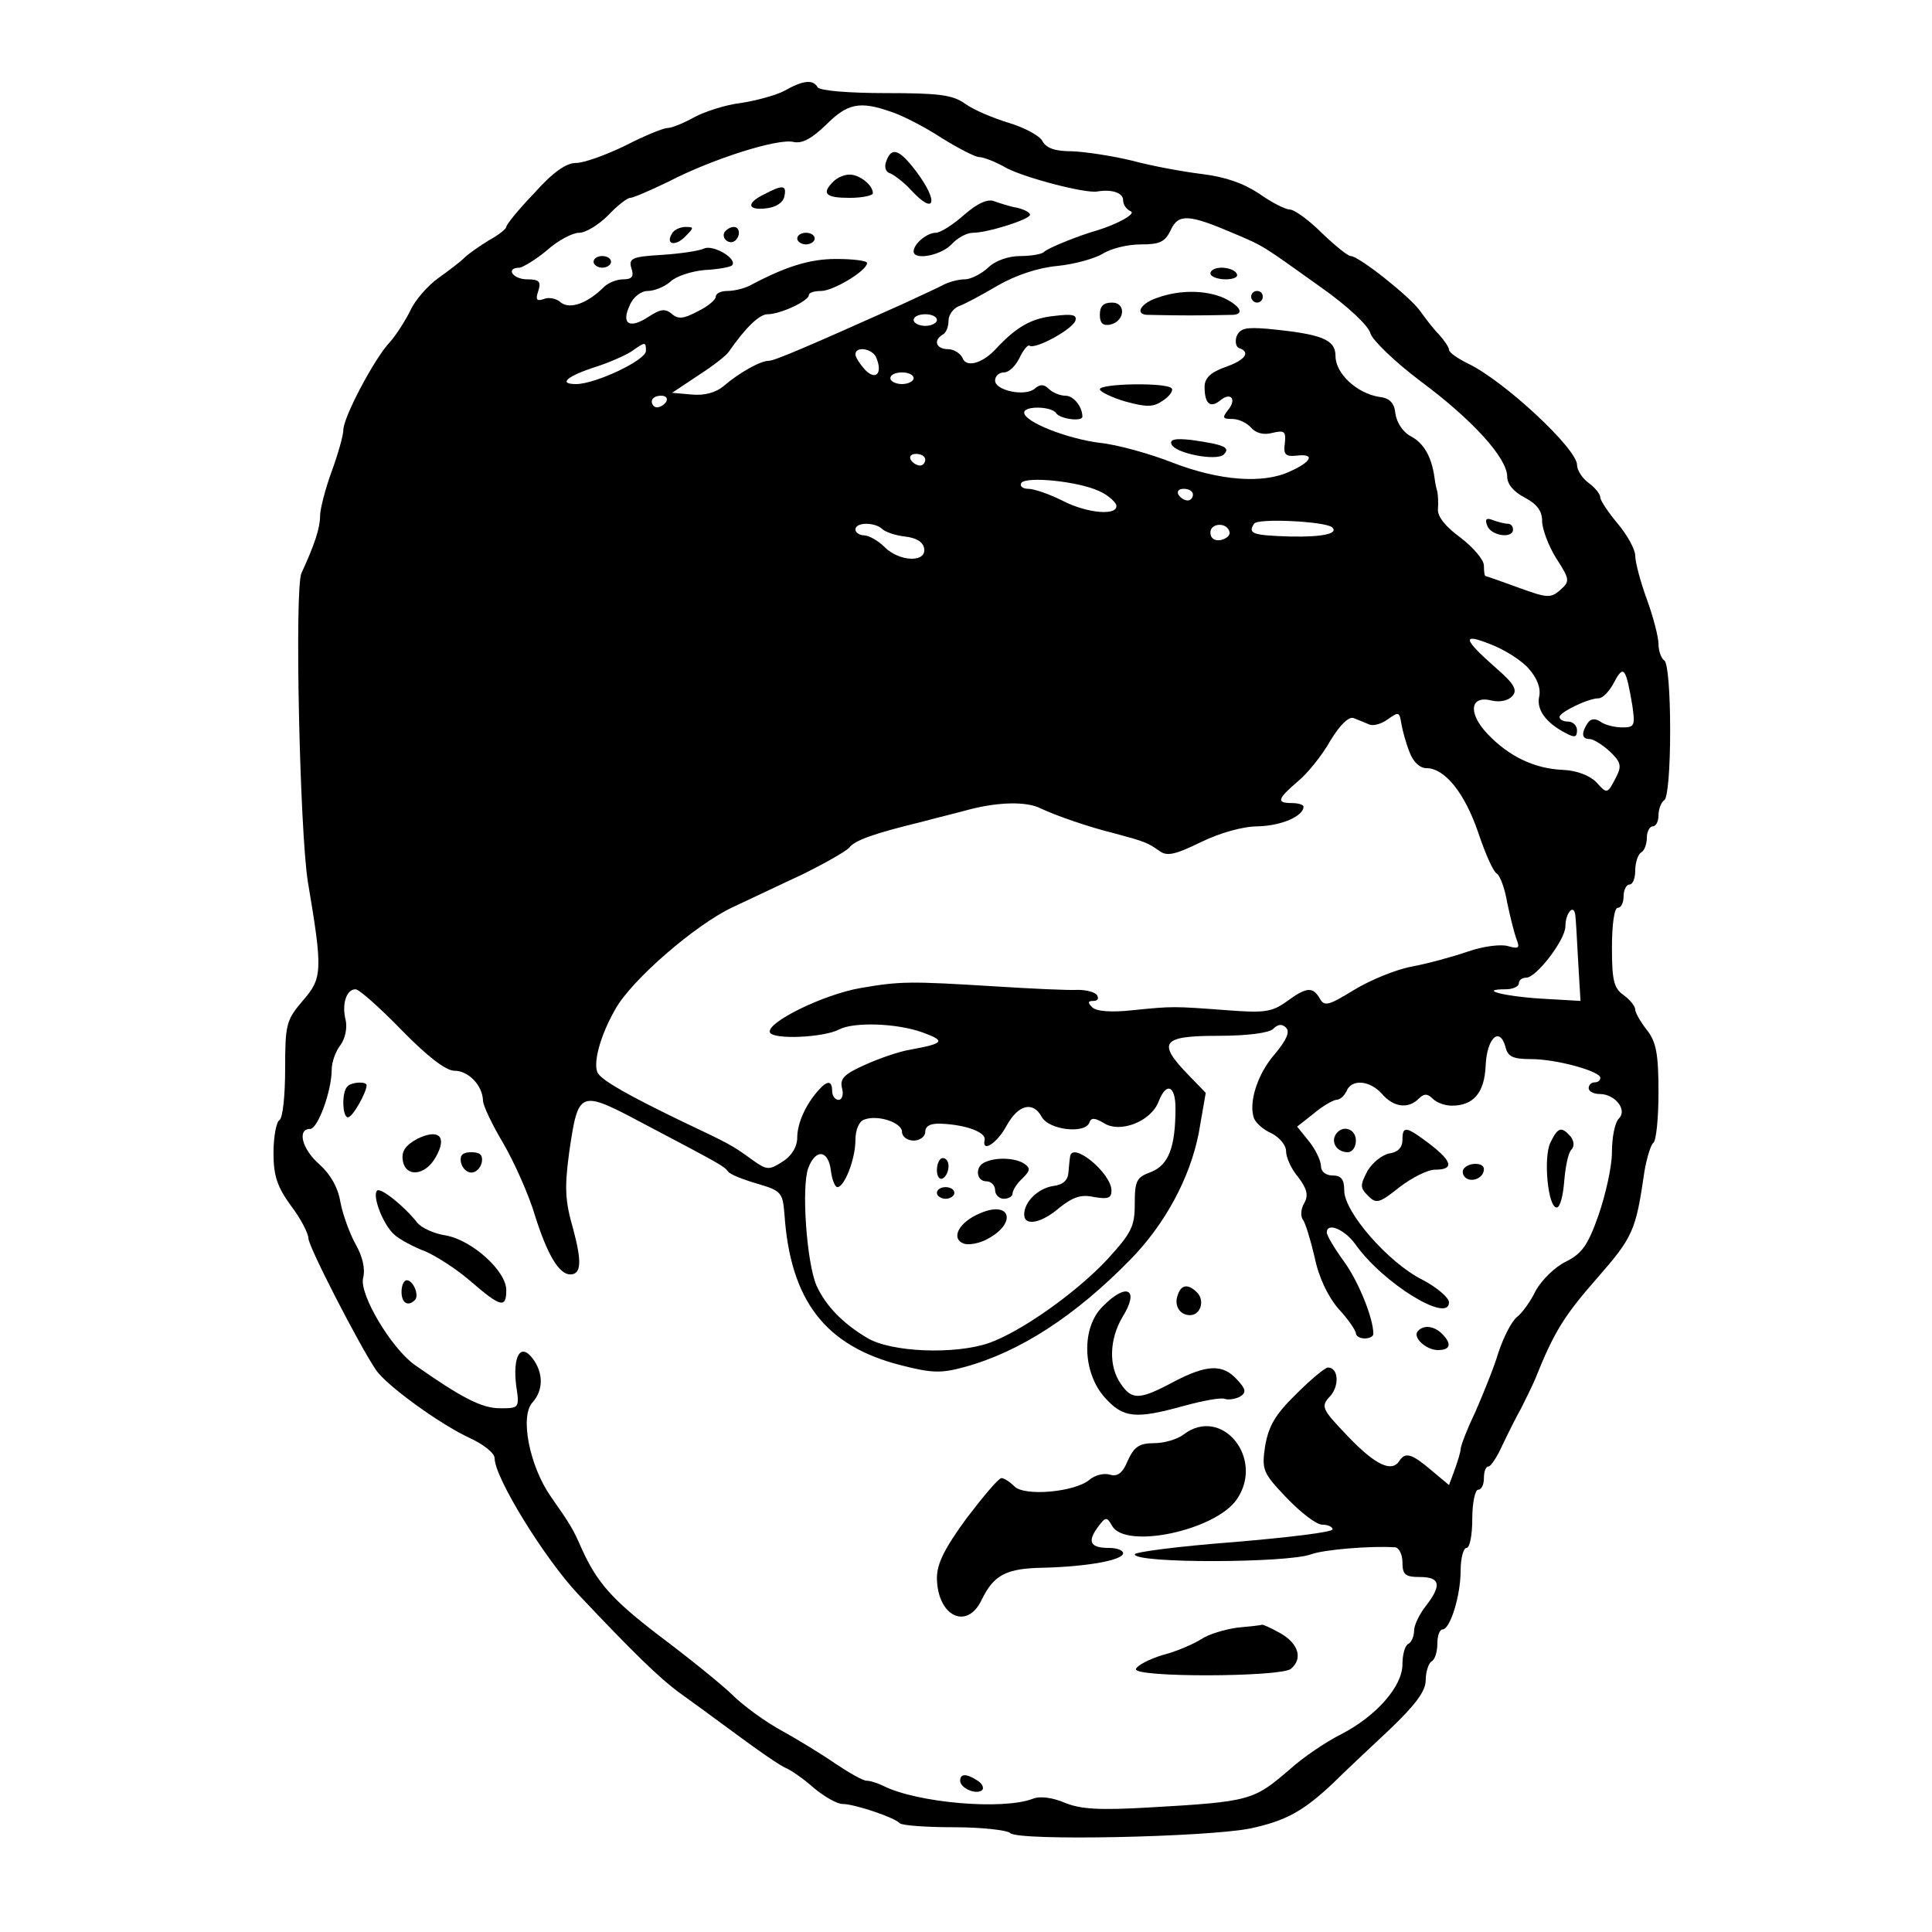 <?xml version="1.0" standalone="no"?>
<!DOCTYPE svg PUBLIC "-//W3C//DTD SVG 20010904//EN"
 "http://www.w3.org/TR/2001/REC-SVG-20010904/DTD/svg10.dtd">
<svg version="1.0" xmlns="http://www.w3.org/2000/svg"
 width="332pt" height="332pt" viewBox="0 0 332 332"
 preserveAspectRatio="xMidYMid meet">

<g transform="translate(0,332) scale(0.1,-0.1)"
fill="#000000" stroke="none">
<path d="M1348 3164 c-15 -8 -49 -17 -75 -21 -26 -3 -63 -15 -81 -25 -18 -10
-38 -18 -45 -18 -7 0 -39 -13 -72 -30 -33 -16 -71 -30 -85 -30 -17 0 -40 -16
-72 -52 -27 -28 -48 -54 -48 -58 0 -3 -13 -14 -30 -23 -16 -10 -35 -23 -42
-30 -7 -7 -28 -23 -45 -35 -18 -13 -40 -38 -48 -56 -9 -18 -25 -43 -36 -55
-26 -28 -79 -128 -79 -150 0 -9 -9 -41 -20 -71 -11 -30 -20 -65 -20 -77 0 -20
-9 -48 -32 -98 -12 -27 -3 -441 11 -530 26 -154 25 -166 -9 -205 -28 -33 -30
-40 -30 -117 0 -45 -4 -85 -10 -88 -5 -3 -10 -28 -10 -56 0 -39 6 -58 30 -91
17 -22 30 -48 30 -56 0 -14 88 -185 116 -226 18 -27 111 -94 161 -117 24 -11
43 -26 43 -35 0 -33 85 -171 143 -233 97 -103 140 -144 172 -168 17 -12 62
-45 100 -73 39 -29 77 -55 85 -58 8 -3 30 -18 48 -34 18 -15 40 -28 50 -28 20
0 89 -23 98 -33 4 -4 46 -7 94 -7 47 0 91 -5 96 -10 14 -14 339 -7 413 8 60
13 90 29 141 77 19 19 63 60 98 93 45 43 62 66 62 85 0 14 5 29 10 32 6 3 10
17 10 31 0 13 4 24 9 24 13 0 31 58 31 101 0 22 5 39 10 39 6 0 10 23 10 50 0
28 5 50 10 50 6 0 10 9 10 20 0 11 3 20 8 20 4 0 15 17 24 37 10 21 24 49 32
63 7 14 18 36 24 50 32 80 49 108 106 173 63 72 67 82 82 185 4 23 11 45 15
48 5 3 9 42 9 87 0 66 -4 87 -20 107 -11 14 -20 30 -20 35 0 6 -9 17 -20 25
-17 12 -20 26 -20 82 0 39 4 68 10 68 6 0 10 9 10 20 0 11 5 20 10 20 6 0 10
11 10 24 0 14 5 28 10 31 6 3 10 15 10 26 0 10 5 19 10 19 6 0 10 9 10 19 0
11 5 23 10 26 6 4 10 55 10 120 0 65 -4 116 -10 120 -5 3 -10 16 -10 28 0 12
-9 47 -20 77 -11 30 -20 64 -20 75 0 11 -14 36 -30 55 -16 19 -30 40 -30 45 0
6 -9 17 -20 25 -11 8 -20 22 -20 31 0 28 -126 145 -187 174 -18 9 -33 19 -33
24 0 4 -8 16 -18 27 -10 10 -24 29 -32 40 -17 24 -105 94 -119 94 -5 0 -27 18
-50 40 -22 22 -47 40 -55 40 -7 0 -31 12 -52 27 -27 18 -58 29 -99 34 -33 4
-87 14 -120 23 -33 8 -79 15 -102 16 -30 0 -45 5 -52 18 -5 9 -31 23 -58 31
-26 8 -60 22 -75 33 -21 15 -45 18 -136 18 -63 0 -113 4 -117 10 -8 14 -25 12
-57 -6z m183 -36 c19 -6 58 -26 87 -45 29 -18 58 -33 65 -33 7 0 28 -8 47 -19
33 -17 136 -44 156 -40 24 4 44 -2 44 -15 0 -8 6 -16 13 -19 10 -4 -22 -22
-58 -33 -32 -9 -86 -31 -91 -37 -4 -4 -23 -7 -41 -7 -20 0 -43 -8 -55 -20 -12
-11 -30 -20 -40 -20 -10 0 -26 -4 -36 -9 -9 -5 -42 -20 -72 -34 -163 -73 -219
-97 -229 -97 -14 0 -50 -20 -77 -43 -14 -12 -34 -17 -55 -15 l-34 3 45 30 c25
16 48 34 52 40 29 42 53 65 67 65 22 0 71 23 71 33 0 4 9 7 21 7 21 0 79 35
79 48 0 4 -24 7 -53 7 -46 0 -87 -13 -149 -46 -10 -5 -27 -9 -38 -9 -11 0 -20
-4 -20 -10 0 -5 -14 -17 -31 -25 -24 -13 -34 -14 -45 -4 -11 9 -19 8 -39 -5
-33 -22 -48 -13 -33 19 6 15 20 25 31 25 11 0 29 7 39 16 9 9 36 18 59 20 22
1 44 5 47 8 10 11 -32 36 -48 29 -8 -4 -41 -9 -73 -11 -51 -3 -57 -6 -52 -23
5 -14 1 -19 -14 -19 -11 0 -26 -6 -33 -13 -28 -28 -58 -39 -74 -27 -7 7 -21
10 -30 6 -12 -4 -14 -1 -9 14 5 16 2 20 -19 20 -25 0 -38 20 -13 20 6 1 28 14
47 30 19 17 44 30 55 30 12 0 34 14 50 30 16 17 33 30 38 30 5 0 35 13 66 28
75 39 189 75 215 68 15 -3 31 6 56 30 36 36 57 41 111 22z m589 -209 c54 -23
48 -20 149 -92 47 -33 83 -67 86 -80 4 -12 41 -48 86 -82 89 -66 149 -132 149
-164 0 -13 11 -26 30 -36 21 -11 30 -23 30 -40 0 -14 11 -43 24 -64 24 -37 24
-40 7 -55 -16 -14 -22 -14 -71 4 -30 11 -56 20 -57 20 -2 0 -3 8 -3 18 0 10
-18 31 -40 48 -25 18 -40 36 -39 49 1 11 0 25 -1 30 -2 6 -4 17 -5 25 -5 35
-18 58 -40 70 -14 7 -25 24 -27 39 -2 19 -10 27 -28 29 -38 6 -75 40 -75 70 0
29 -24 38 -117 47 -37 3 -47 1 -53 -13 -3 -9 -1 -18 4 -20 21 -7 11 -21 -24
-33 -25 -9 -35 -19 -35 -34 0 -29 10 -37 27 -23 18 15 29 2 13 -17 -10 -13 -9
-15 8 -15 11 0 25 -7 32 -15 8 -9 21 -13 36 -9 21 5 24 3 22 -17 -3 -20 1 -24
20 -22 32 4 27 -10 -11 -27 -46 -22 -122 -16 -202 15 -38 15 -95 31 -125 34
-56 7 -130 36 -130 52 0 12 47 11 55 -1 6 -10 45 -15 45 -6 0 17 -15 36 -29
36 -9 0 -22 5 -29 12 -8 8 -15 8 -24 0 -17 -14 -68 -3 -68 14 0 8 7 14 15 14
9 0 20 11 27 25 6 13 14 23 17 21 10 -7 74 28 79 43 3 10 -5 12 -37 8 -39 -4
-65 -19 -101 -58 -23 -24 -50 -31 -56 -14 -4 8 -15 15 -25 15 -20 0 -26 15 -9
25 6 3 10 14 10 24 0 10 8 21 18 25 9 3 39 19 66 35 31 18 70 31 103 34 30 3
65 13 78 21 14 9 43 16 65 16 33 0 42 4 52 25 13 28 31 27 108 -6z m-510 -149
c0 -5 -9 -10 -20 -10 -11 0 -20 5 -20 10 0 6 9 10 20 10 11 0 20 -4 20 -10z
m-500 -53 c0 -16 -87 -57 -120 -57 -32 0 -15 14 35 30 22 7 49 19 60 26 24 17
25 17 25 1z m396 -12 c11 -27 -1 -39 -19 -21 -9 10 -17 22 -17 27 0 15 30 10
36 -6z m64 -35 c0 -5 -9 -10 -20 -10 -11 0 -20 5 -20 10 0 6 9 10 20 10 11 0
20 -4 20 -10z m-425 -40 c-3 -5 -10 -10 -16 -10 -5 0 -9 5 -9 10 0 6 7 10 16
10 8 0 12 -4 9 -10z m445 -100 c0 -5 -4 -10 -9 -10 -6 0 -13 5 -16 10 -3 6 1
10 9 10 9 0 16 -4 16 -10z m299 -54 c14 -6 26 -17 29 -23 6 -20 -49 -16 -93 7
-22 11 -48 20 -58 20 -10 0 -15 5 -12 10 8 12 98 3 134 -14z m161 -6 c0 -5 -4
-10 -9 -10 -6 0 -13 5 -16 10 -3 6 1 10 9 10 9 0 16 -4 16 -10z m239 -56 c12
-11 -16 -17 -71 -16 -66 2 -74 5 -63 22 6 10 122 4 134 -6z m-773 -3 c5 -5 22
-11 39 -13 19 -2 31 -9 33 -20 5 -25 -42 -24 -68 2 -11 11 -27 20 -35 20 -8 0
-15 5 -15 10 0 13 33 13 46 1z m597 -6 c1 -5 -6 -11 -15 -13 -11 -2 -18 3 -18
13 0 17 30 18 33 0z m514 -234 c15 -17 21 -34 18 -48 -5 -22 11 -45 46 -63 15
-8 19 -7 19 5 0 8 -7 15 -15 15 -8 0 -15 3 -15 8 0 8 49 32 67 32 7 0 19 12
27 28 16 30 20 25 31 -40 5 -35 4 -38 -17 -38 -13 0 -30 4 -38 10 -9 6 -17 5
-22 -3 -11 -17 -10 -27 4 -27 6 0 22 -10 34 -21 19 -18 21 -25 12 -43 -16 -31
-16 -31 -35 -10 -11 11 -33 20 -57 21 -49 2 -93 23 -130 62 -34 36 -30 67 8
57 14 -3 28 0 35 8 9 10 3 21 -27 47 -58 51 -61 62 -11 42 24 -9 54 -28 66
-42z m-205 -143 c6 -17 18 -28 29 -28 32 0 66 -43 89 -110 12 -36 26 -68 32
-71 6 -4 14 -26 18 -50 5 -24 12 -52 16 -63 6 -15 4 -17 -14 -12 -12 4 -43 0
-69 -9 -26 -9 -70 -21 -97 -26 -27 -5 -71 -23 -99 -40 -44 -27 -51 -29 -59
-15 -12 21 -23 20 -57 -5 -25 -18 -38 -20 -102 -15 -94 7 -93 7 -163 0 -36 -4
-62 -2 -69 5 -8 8 -8 11 2 11 7 0 10 4 6 10 -3 5 -18 9 -33 9 -15 -1 -79 2
-142 6 -146 9 -163 9 -232 -3 -63 -11 -161 -59 -155 -76 5 -13 93 -9 119 5 25
13 98 11 143 -5 41 -15 38 -19 -22 -30 -18 -3 -53 -15 -77 -26 -36 -16 -43
-24 -39 -40 3 -11 0 -20 -6 -20 -6 0 -11 7 -11 15 0 18 -8 19 -23 2 -22 -24
-37 -57 -37 -82 0 -15 -9 -31 -25 -41 -23 -15 -27 -15 -51 2 -37 27 -40 28
-124 68 -89 43 -133 68 -142 81 -10 14 2 63 29 110 27 50 138 146 202 176 26
12 78 37 117 55 39 19 76 40 83 47 10 13 40 24 126 45 22 6 59 15 81 21 50 13
98 14 122 2 25 -12 82 -32 127 -43 52 -14 57 -16 77 -30 13 -10 27 -7 72 15
33 16 72 27 98 27 39 1 78 17 78 34 0 3 -9 6 -20 6 -27 0 -25 7 10 37 17 14
42 45 56 70 17 28 32 42 40 39 8 -3 20 -8 27 -11 7 -3 21 1 32 9 18 13 20 13
23 -7 2 -12 8 -34 14 -49z m290 -361 l4 -67 -69 4 c-64 4 -108 16 -59 16 12 0
22 5 22 10 0 6 6 10 13 10 17 0 67 65 67 88 0 22 14 40 17 20 1 -7 3 -43 5
-81z m-2022 -117 c44 -45 76 -70 91 -70 24 0 48 -25 49 -51 0 -9 16 -42 35
-74 18 -31 44 -88 55 -126 21 -66 41 -99 60 -99 19 0 20 22 5 78 -14 48 -15
71 -7 131 16 109 17 109 130 49 133 -70 136 -72 143 -81 3 -5 26 -14 50 -21
41 -12 44 -15 47 -52 10 -149 70 -227 200 -260 54 -14 70 -14 110 -3 95 26
190 88 284 184 60 61 103 141 118 218 l12 69 -31 32 c-53 55 -44 66 52 66 51
0 88 5 95 12 8 8 15 9 22 2 7 -7 1 -21 -19 -45 -30 -34 -46 -84 -36 -111 4 -9
17 -20 31 -26 13 -7 24 -20 24 -30 0 -11 9 -31 21 -45 15 -20 18 -31 10 -45
-6 -10 -6 -23 -2 -28 4 -5 13 -34 20 -64 7 -35 23 -68 41 -89 17 -18 30 -38
30 -42 0 -5 7 -9 15 -9 8 0 15 3 15 8 0 27 -26 91 -51 125 -16 22 -29 44 -29
49 0 18 30 6 49 -20 47 -67 161 -137 161 -100 0 8 -21 26 -46 39 -58 29 -134
116 -134 153 0 19 -5 26 -20 26 -12 0 -20 7 -20 16 0 9 -9 28 -20 42 l-21 26
28 22 c15 13 33 23 39 24 7 0 14 7 18 15 8 21 40 19 61 -5 20 -23 45 -26 63
-8 9 9 15 9 24 0 7 -7 21 -12 33 -12 37 0 56 22 58 69 2 47 24 68 34 32 4 -17
13 -21 44 -21 44 0 119 -21 119 -32 0 -5 -4 -8 -10 -8 -5 0 -10 -4 -10 -10 0
-5 8 -10 19 -10 26 0 48 -27 33 -42 -7 -7 -12 -32 -12 -58 0 -25 -11 -73 -23
-108 -18 -51 -28 -66 -56 -80 -19 -9 -42 -32 -52 -50 -9 -19 -24 -39 -32 -45
-9 -7 -23 -34 -32 -61 -8 -27 -27 -73 -40 -103 -14 -29 -25 -58 -25 -63 0 -5
-5 -21 -10 -35 l-10 -27 -31 26 c-33 28 -44 31 -54 16 -13 -21 -41 -8 -88 41
-46 48 -48 52 -31 70 16 18 14 49 -4 49 -5 0 -30 -21 -55 -46 -36 -35 -47 -55
-53 -89 -6 -41 -4 -46 37 -89 24 -25 51 -46 61 -46 10 0 18 -4 18 -8 0 -5 -76
-14 -170 -22 -93 -7 -170 -17 -170 -21 0 -16 263 -15 303 0 21 8 103 15 145
12 6 -1 12 -12 12 -26 0 -21 5 -25 30 -25 35 0 38 -14 10 -50 -11 -14 -20 -33
-20 -42 0 -9 -4 -20 -10 -23 -6 -3 -10 -19 -10 -35 0 -38 -45 -89 -105 -120
-26 -13 -66 -40 -88 -60 -63 -54 -67 -56 -242 -66 -86 -5 -118 -3 -145 8 -21
9 -43 12 -55 7 -52 -20 -199 -7 -257 22 -10 5 -23 9 -29 9 -6 0 -29 13 -53 29
-23 16 -64 41 -91 56 -28 15 -67 43 -87 63 -21 20 -77 65 -125 101 -81 62
-107 91 -134 151 -14 32 -18 39 -53 89 -36 52 -53 137 -31 161 19 21 19 51 0
76 -21 27 -34 3 -28 -47 6 -39 5 -39 -28 -39 -31 0 -66 18 -147 75 -40 29 -95
121 -88 149 4 16 -1 37 -13 58 -10 18 -22 51 -26 72 -4 25 -17 48 -36 65 -30
26 -39 61 -16 61 13 0 37 65 37 102 0 13 7 32 15 42 8 11 12 29 9 43 -7 27 1
53 17 53 6 0 41 -31 79 -70z m1330 -134 c0 -68 -12 -98 -42 -110 -25 -9 -28
-15 -28 -55 0 -39 -6 -50 -47 -95 -53 -57 -149 -125 -204 -144 -58 -20 -168
-16 -209 9 -42 25 -71 55 -87 90 -17 40 -26 170 -14 202 13 34 35 31 39 -6 2
-15 7 -27 11 -27 12 0 31 48 31 81 0 17 6 32 15 35 23 9 65 -5 65 -21 0 -8 9
-15 20 -15 11 0 20 7 20 15 0 10 9 15 28 14 43 -2 77 -15 74 -28 -5 -23 22 -5
38 25 20 36 45 42 60 15 12 -23 75 -30 82 -10 3 9 10 8 25 -1 28 -18 81 3 94
37 13 34 29 28 29 -11z"/>
<path d="M1523 3043 c-4 -10 -1 -19 7 -21 7 -3 23 -15 35 -28 42 -46 49 -21 9
32 -29 38 -42 42 -51 17z"/>
<path d="M1432 3008 c-21 -21 -13 -28 28 -28 22 0 40 4 40 8 0 14 -23 32 -40
32 -9 0 -21 -5 -28 -12z"/>
<path d="M1313 2986 c-31 -15 -29 -28 4 -24 17 2 29 10 31 21 4 19 -3 20 -35
3z"/>
<path d="M1657 2951 c-19 -17 -41 -31 -49 -31 -15 0 -38 -19 -38 -32 0 -16 47
-7 65 12 10 11 26 20 37 20 25 0 98 23 98 31 0 4 -10 9 -22 12 -13 2 -30 8
-39 11 -11 5 -29 -3 -52 -23z"/>
<path d="M1155 2919 c-12 -19 5 -23 22 -6 16 16 16 17 1 17 -9 0 -20 -5 -23
-11z"/>
<path d="M1245 2921 c-6 -11 9 -23 19 -14 9 9 7 23 -3 23 -6 0 -12 -4 -16 -9z"/>
<path d="M1370 2910 c0 -5 7 -10 15 -10 8 0 15 5 15 10 0 6 -7 10 -15 10 -8 0
-15 -4 -15 -10z"/>
<path d="M1020 2870 c0 -5 7 -10 15 -10 8 0 15 5 15 10 0 6 -7 10 -15 10 -8 0
-15 -4 -15 -10z"/>
<path d="M2080 2850 c0 -5 12 -10 26 -10 14 0 23 4 19 10 -3 6 -15 10 -26 10
-10 0 -19 -4 -19 -10z"/>
<path d="M1988 2808 c-27 -9 -38 -27 -18 -29 6 0 39 -1 75 -1 36 0 70 1 75 1
19 2 10 16 -17 29 -32 14 -77 14 -115 0z"/>
<path d="M2150 2810 c0 -5 5 -10 10 -10 6 0 10 5 10 10 0 6 -4 10 -10 10 -5 0
-10 -4 -10 -10z"/>
<path d="M1890 2779 c0 -14 5 -19 17 -17 26 5 29 38 4 38 -15 0 -21 -6 -21
-21z"/>
<path d="M1890 2651 c0 -4 20 -14 44 -21 37 -10 48 -10 65 2 12 8 18 18 14 21
-10 10 -123 8 -123 -2z"/>
<path d="M2013 2557 c5 -16 78 -30 90 -18 12 12 1 17 -56 25 -27 3 -37 1 -34
-7z"/>
<path d="M2556 2416 c7 -17 44 -22 44 -6 0 6 -4 10 -9 10 -5 0 -17 3 -25 6
-12 5 -15 2 -10 -10z"/>
<path d="M597 1453 c-10 -9 -9 -53 1 -53 8 0 32 43 32 55 0 7 -26 6 -33 -2z"/>
<path d="M717 1363 c-20 -11 -27 -21 -25 -36 4 -31 39 -28 57 5 20 35 5 49
-32 31z"/>
<path d="M2295 1370 c-8 -14 3 -30 21 -30 8 0 14 9 14 20 0 21 -24 28 -35 10z"/>
<path d="M2410 1361 c0 -13 -8 -21 -22 -23 -12 -2 -29 -15 -38 -30 -13 -25
-13 -29 1 -43 14 -14 19 -13 54 15 21 16 48 30 61 30 33 0 30 14 -9 44 -41 31
-47 32 -47 7z"/>
<path d="M2664 1356 c-12 -26 -4 -111 11 -111 6 0 11 20 13 45 2 25 7 49 12
54 6 6 5 15 -1 23 -16 18 -22 16 -35 -11z"/>
<path d="M792 1323 c2 -10 10 -18 18 -18 8 0 16 8 18 18 2 12 -3 17 -18 17
-15 0 -20 -5 -18 -17z"/>
<path d="M2515 1311 c-3 -5 -1 -12 5 -16 12 -7 30 2 30 16 0 12 -27 12 -35 0z"/>
<path d="M648 1274 c-9 -9 11 -60 30 -76 9 -8 33 -21 52 -28 19 -8 55 -31 79
-52 51 -44 61 -47 61 -15 0 33 -59 86 -104 94 -20 3 -42 13 -49 22 -22 28 -63
61 -69 55z"/>
<path d="M690 1100 c0 -19 11 -26 23 -14 8 8 -3 34 -14 34 -5 0 -9 -9 -9 -20z"/>
<path d="M2024 1095 c-7 -18 3 -35 21 -35 18 0 26 25 12 39 -15 15 -27 14 -33
-4z"/>
<path d="M1895 1075 c-37 -36 -35 -113 3 -156 32 -36 53 -38 136 -15 33 9 65
15 71 12 7 -2 18 0 26 4 11 7 10 13 -5 29 -25 28 -53 26 -110 -4 -58 -31 -71
-31 -90 -3 -21 30 -20 76 3 115 30 48 7 60 -34 18z"/>
<path d="M2437 1033 c-11 -10 13 -33 34 -33 22 0 24 11 7 28 -13 13 -31 16
-41 5z"/>
<path d="M2034 855 c-10 -8 -33 -15 -51 -15 -25 0 -34 -6 -45 -30 -9 -22 -18
-28 -31 -24 -10 3 -26 -1 -35 -9 -25 -21 -112 -29 -129 -11 -8 8 -18 14 -22
14 -5 0 -31 -31 -60 -69 -38 -52 -51 -78 -51 -103 1 -66 52 -90 77 -37 21 43
42 54 107 55 75 2 136 13 136 25 0 5 -11 9 -24 9 -32 0 -38 10 -20 35 14 19
16 19 25 3 23 -41 177 -8 214 45 49 70 -25 162 -91 112z"/>
<path d="M2126 523 c-21 -3 -49 -11 -62 -20 -13 -8 -42 -21 -66 -27 -23 -7
-44 -18 -46 -24 -5 -15 247 -14 266 0 21 17 14 43 -17 61 -16 9 -31 16 -33 15
-1 -1 -21 -3 -42 -5z"/>
<path d="M1650 260 c0 -13 28 -25 38 -16 3 4 0 11 -8 16 -20 13 -30 12 -30 0z"/>
<path d="M1839 1333 c-1 -5 -2 -17 -3 -28 -1 -13 -9 -21 -26 -23 -26 -4 -50
-27 -50 -49 0 -21 30 -15 61 12 23 18 37 23 59 18 24 -4 30 -2 30 11 0 30 -67
85 -71 59z"/>
<path d="M1610 1309 c0 -11 5 -17 10 -14 6 3 10 13 10 21 0 8 -4 14 -10 14 -5
0 -10 -9 -10 -21z"/>
<path d="M1693 1323 c-18 -7 -16 -33 2 -33 8 0 15 -7 15 -15 0 -8 7 -15 15
-15 8 0 15 4 15 9 0 5 7 17 17 26 14 14 14 18 2 26 -15 9 -46 11 -66 2z"/>
<path d="M1610 1270 c0 -5 7 -10 15 -10 8 0 15 5 15 10 0 6 -7 10 -15 10 -8 0
-15 -4 -15 -10z"/>
<path d="M1684 1235 c-36 -15 -51 -43 -28 -52 8 -3 27 0 41 8 51 27 40 67 -13
44z"/>
</g>
</svg>
